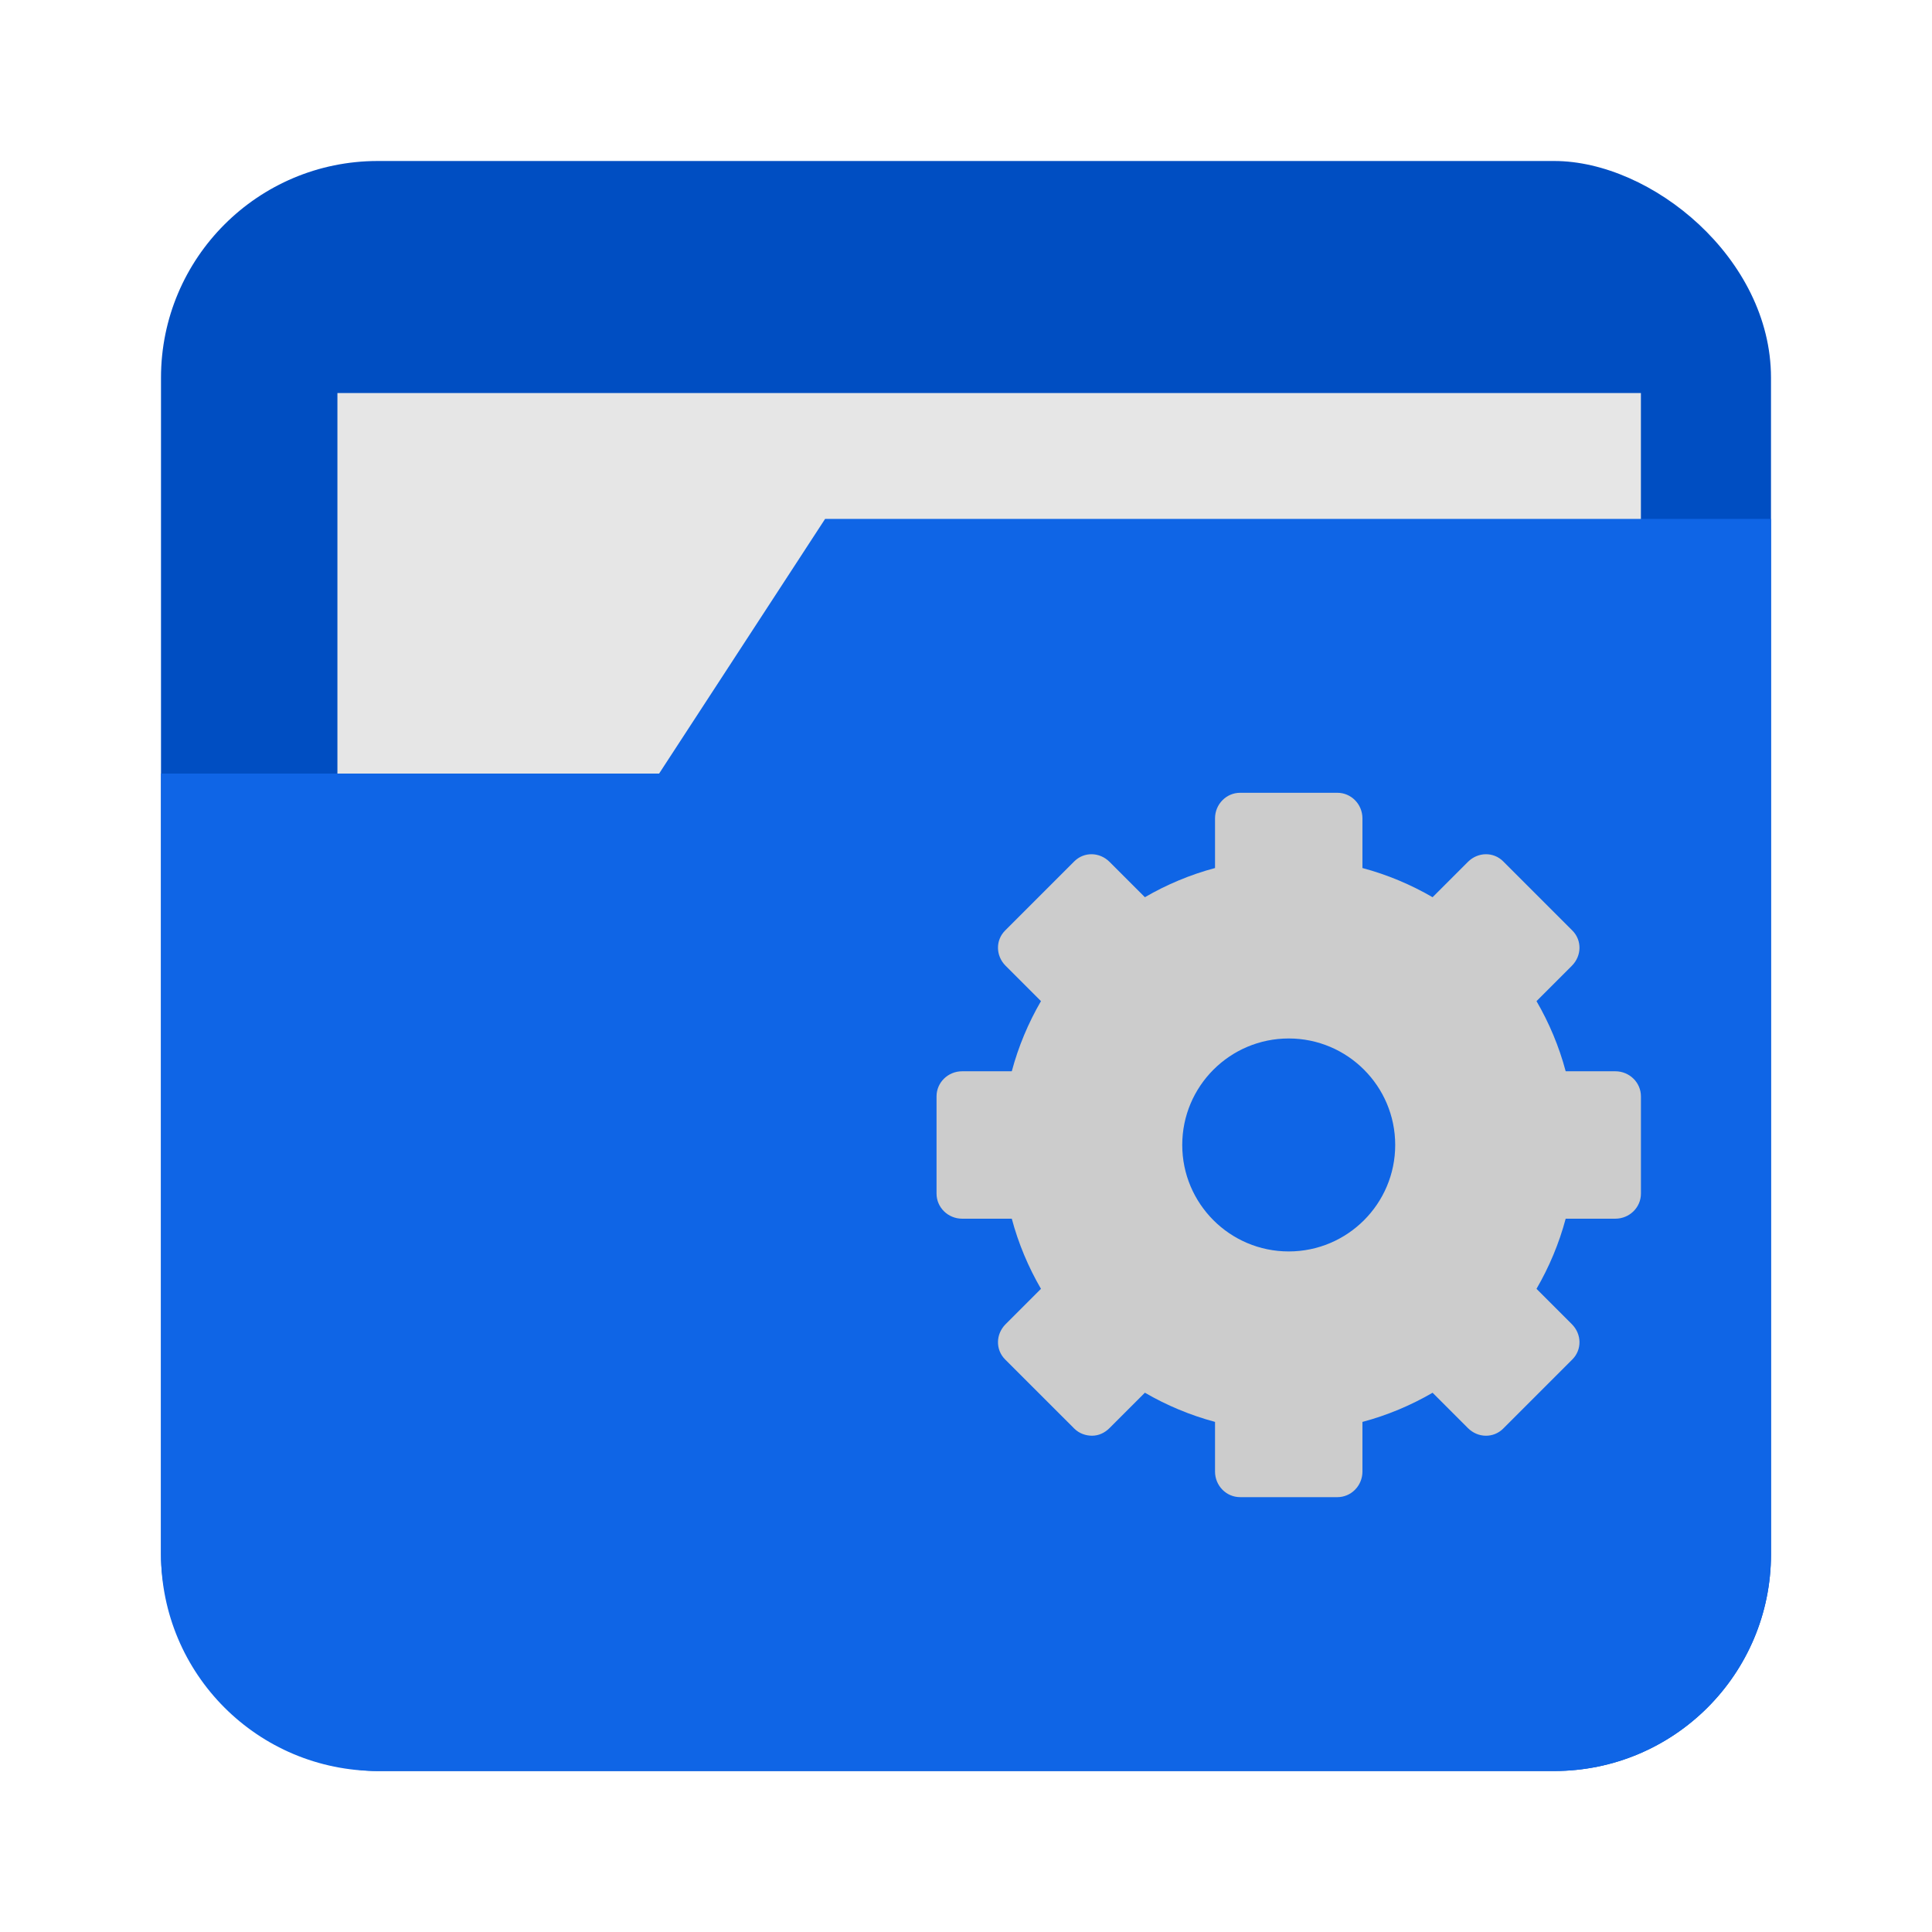<svg height="96" width="96" xmlns="http://www.w3.org/2000/svg" xmlns:sodipodi="http://sodipodi.sourceforge.net/DTD/sodipodi-0.dtd" xmlns:inkscape="http://www.inkscape.org/namespaces/inkscape">
 <g inkscape:label="Layer 1" inkscape:groupmode="layer" transform="matrix(1 0 0 1 0 -956.36)">
  <rect x="964.36" rx="10.769" y="8" fill="#004ec2" fill-opacity="1" stroke="none" height="80" width="80" transform="matrix(0 1 1 0 0 0)"/>
  <rect x="16.766" stroke-width="2.5" display="inline" y="975.89" fill="#e6e6e6" color="#000000" fill-opacity="1" fill-rule="nonzero" stroke="none" height="19.77" visibility="visible" width="64.77"/>
  <path d="m 41,982.143 -8.25,12.656 -24.75,0 0,38.781 c 0,5.966 4.815,10.781 10.781,10.781 l 58.438,0 c 5.966,0 10.781,-4.815 10.781,-10.781 l 0,-51.437 -47,0 z" fill="#0f65e6" fill-opacity="1" stroke="none" inkscape:connector-curvature="0"/>
  <path d="m 61.62,1030.752 c -0.689,0 -1.246,-0.571 -1.246,-1.272 v -2.467 c -1.231,-0.329 -2.408,-0.824 -3.485,-1.45 l -1.755,1.755 c -0.248,0.248 -0.544,0.379 -0.865,0.382 -0.32,0 -0.647,-0.112 -0.89,-0.356 l -3.434,-3.433 c -0.487,-0.487 -0.47,-1.26 0.025,-1.755 l 1.755,-1.755 c -0.626,-1.076 -1.122,-2.253 -1.45,-3.485 H 47.808 c -0.7,0 -1.272,-0.558 -1.272,-1.246 v -4.833 c 0,-0.689 0.571,-1.246 1.272,-1.246 h 2.467 c 0.328,-1.231 0.824,-2.408 1.45,-3.485 l -1.755,-1.755 c -0.495,-0.495 -0.512,-1.268 -0.025,-1.755 l 3.434,-3.434 c 0.487,-0.487 1.26,-0.47 1.755,0.025 l 1.755,1.755 c 1.077,-0.626 2.253,-1.122 3.485,-1.45 v -2.467 c 0,-0.7 0.558,-1.272 1.246,-1.272 h 4.833 c 0.689,0 1.246,0.571 1.246,1.272 v 2.467 c 1.231,0.328 2.408,0.824 3.485,1.45 l 1.755,-1.755 c 0.495,-0.495 1.268,-0.512 1.755,-0.025 l 3.434,3.434 c 0.487,0.487 0.47,1.26 -0.025,1.755 l -1.755,1.755 c 0.626,1.077 1.122,2.253 1.45,3.485 h 2.467 c 0.7,0 1.272,0.558 1.272,1.246 v 4.833 c 0,0.689 -0.571,1.246 -1.272,1.246 h -2.467 c -0.328,1.231 -0.824,2.408 -1.45,3.485 l 1.755,1.755 c 0.495,0.495 0.512,1.268 0.025,1.755 l -3.434,3.434 c -0.487,0.487 -1.26,0.47 -1.755,-0.025 l -1.755,-1.755 c -1.077,0.626 -2.253,1.122 -3.485,1.449 v 2.467 c 0,0.701 -0.558,1.272 -1.246,1.272 h -4.833 z m 2.416,-12.209 c 2.92,0 5.291,-2.37 5.291,-5.291 0,-2.92 -2.37,-5.291 -5.291,-5.291 -2.92,0 -5.291,2.37 -5.291,5.291 0,2.92 2.37,5.291 5.291,5.291 z" display="block" fill="#cccccc" inkscape:connector-curvature="0"/>
 </g>
</svg>
